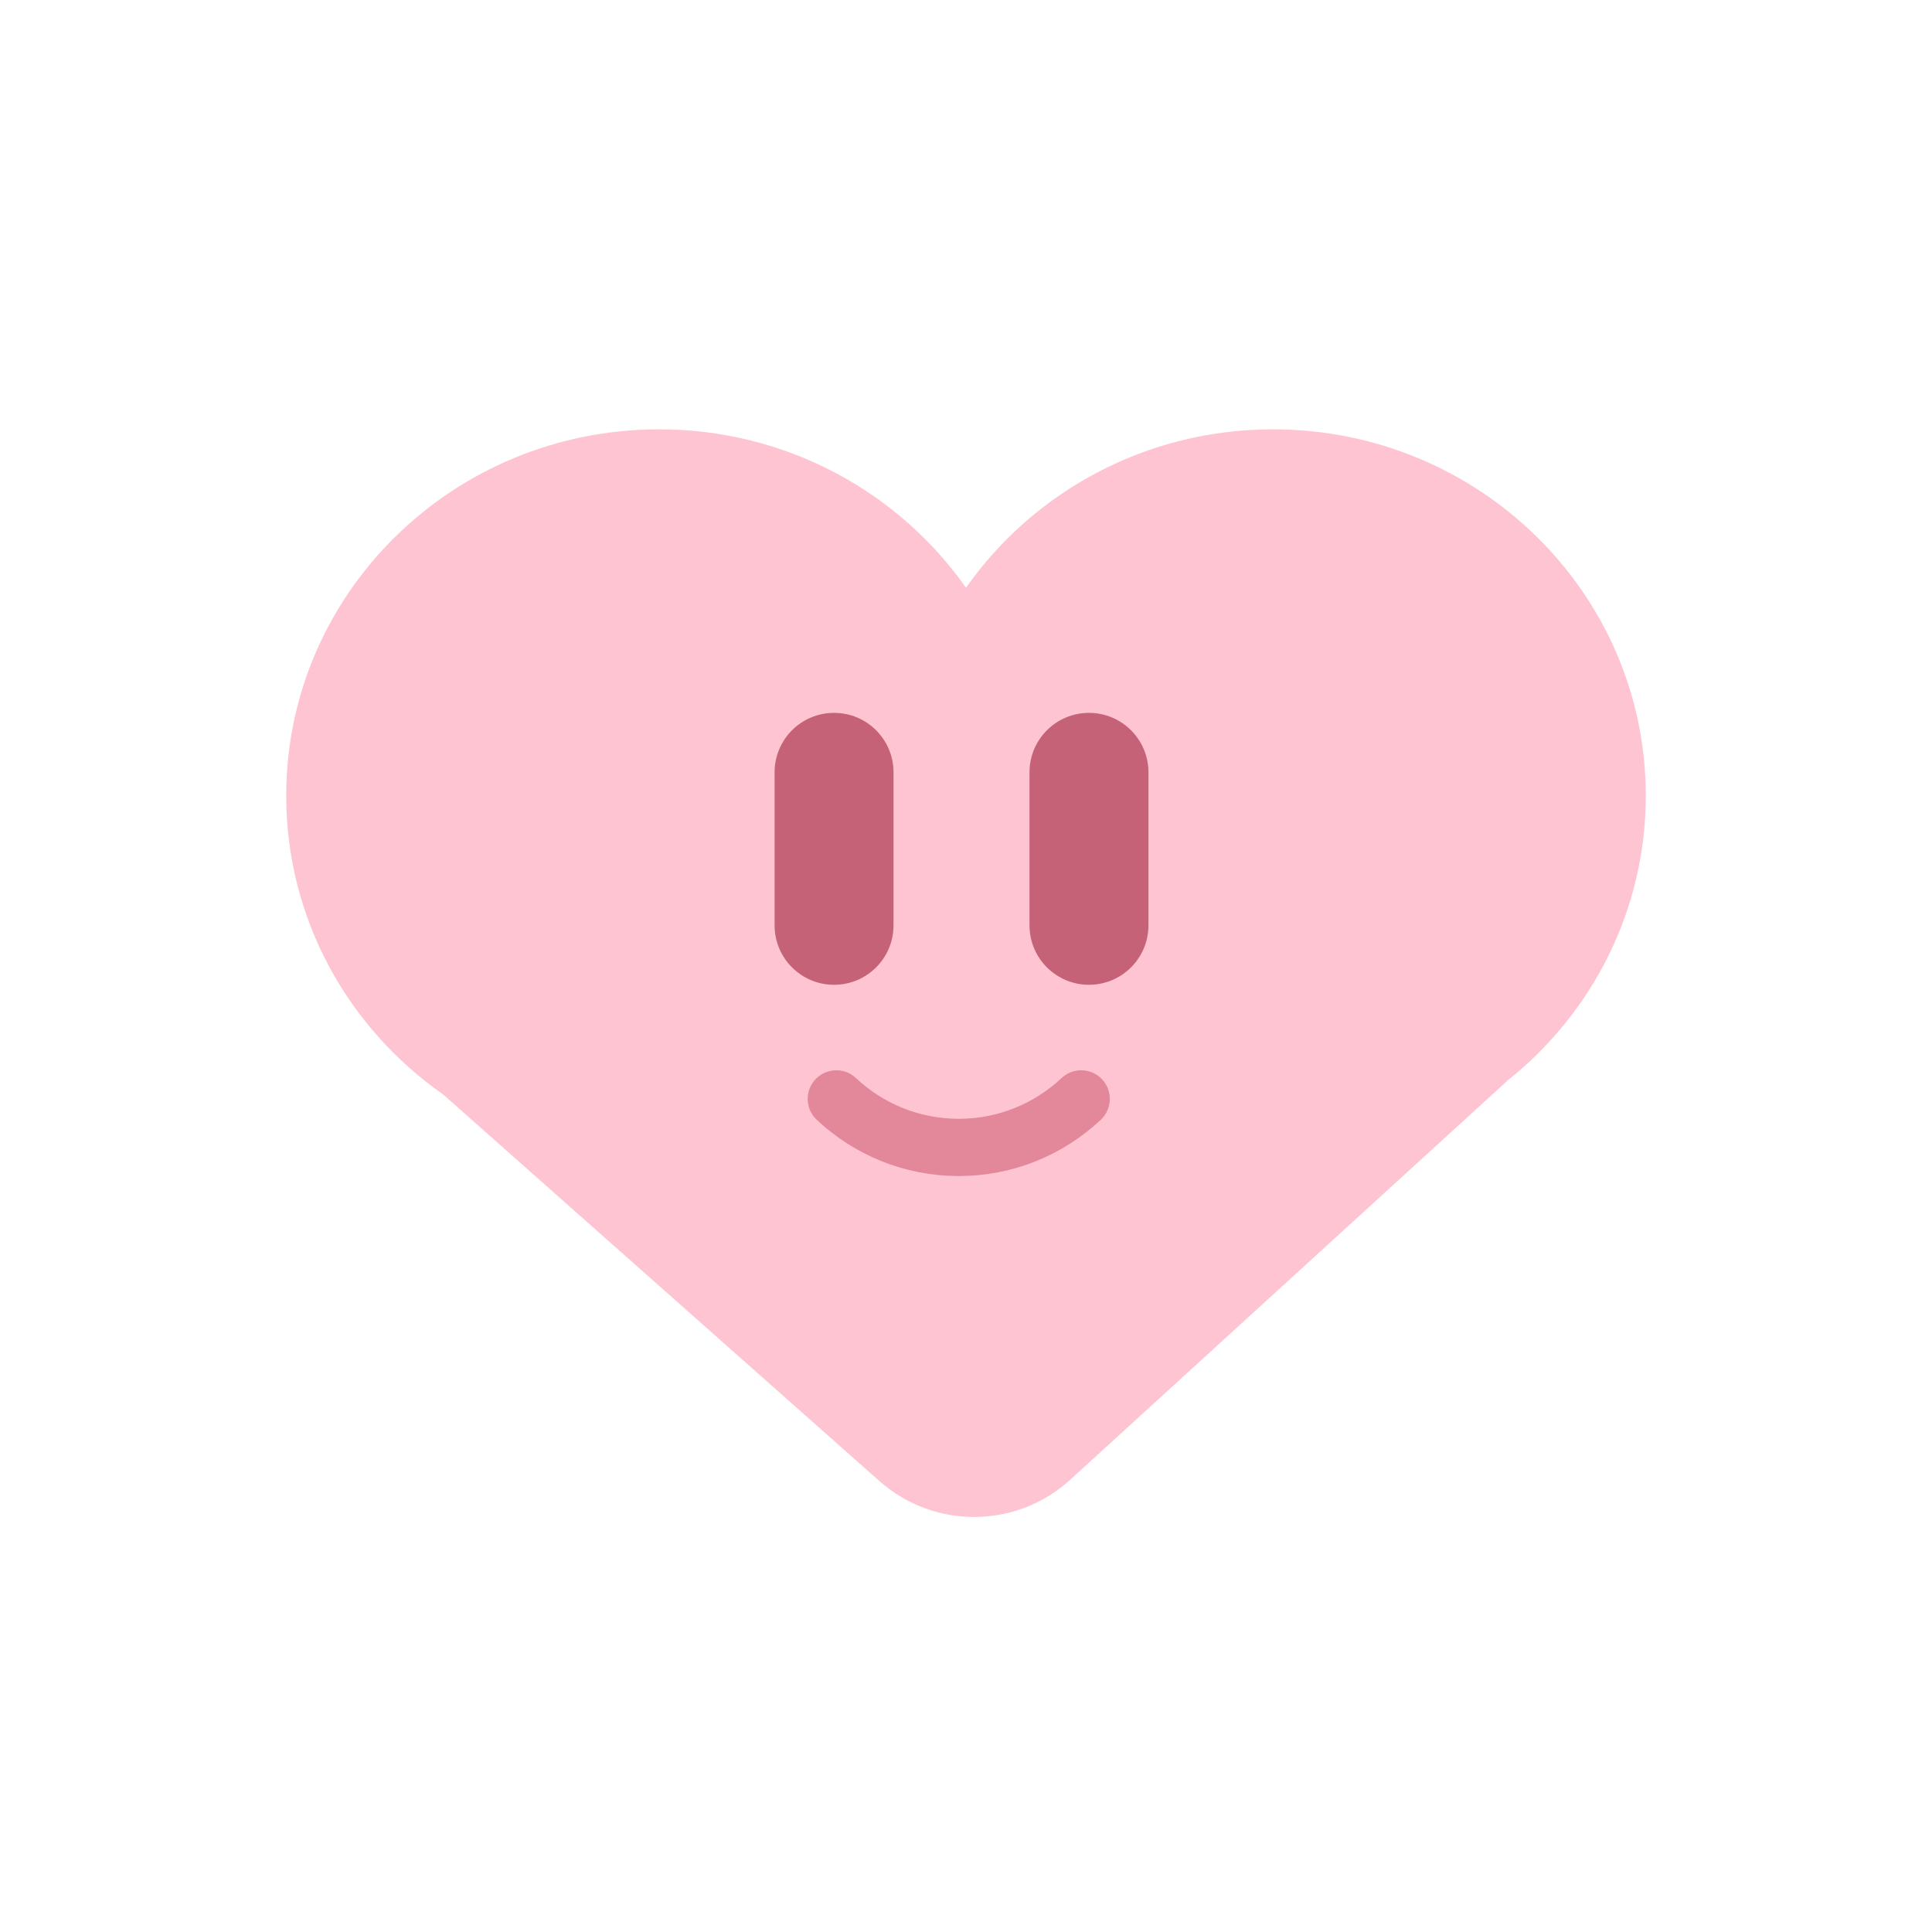 <svg style="width: 100%; height: 100%; transform: translate3d(0px, 0px, 0px);" preserveAspectRatio="xMidYMid meet" height="135" width="135" viewBox="0 0 135 135" xmlns="http://www.w3.org/2000/svg"><defs><clipPath id="__lottie_element_7253"><rect y="0" x="0" height="135" width="135"></rect></clipPath><clipPath id="__lottie_element_7255"><path d="M0,0 L540,0 L540,540 L0,540z"></path></clipPath><clipPath id="__lottie_element_7263"><path d="M0,0 L540,0 L540,540 L0,540z"></path></clipPath></defs><g clip-path="url(#__lottie_element_7253)"><g style="display: block;" opacity="1" transform="matrix(0.25,0,0,0.25,0,0)" clip-path="url(#__lottie_element_7255)"><g style="display: block;" opacity="1" transform="matrix(1,0,0,1,270,272)"><g transform="matrix(4,0,0,4,0,0)" opacity="1"><path d="M-36.53,8.48 C-43.17,3.84 -47.5,-3.78 -47.5,-12.4 C-47.5,-26.54 -35.84,-38 -21.45,-38 C-12.55,-38 -4.7,-33.62 0,-26.93 C4.7,-33.62 12.55,-38 21.45,-38 C35.84,-38 47.5,-26.54 47.5,-12.4 C47.5,-4.37 43.74,2.79 37.87,7.48 C37.87,7.48 7.28,35.4 7.28,35.4 C3.52,38.83 -2.24,38.87 -6.05,35.49 C-6.05,35.49 -36.53,8.48 -36.53,8.48 C-36.53,8.48 -36.53,8.48 -36.53,8.48z" fill-opacity="1" fill="rgb(255,196,209)"></path></g></g><g style="display: block;" opacity="1" transform="matrix(1,0,0,1,233.125,237.25)"><g transform="matrix(4,0,0,4,0,0)" opacity="1"><path d="M-0.006,-9.5 C-0.006,-9.5 0.004,-9.5 0.004,-9.5 C2.294,-9.5 4.154,-7.64 4.154,-5.35 C4.154,-5.35 4.154,5.35 4.154,5.35 C4.154,7.64 2.294,9.5 0.004,9.5 C0.004,9.5 -0.006,9.5 -0.006,9.5 C-2.296,9.5 -4.156,7.64 -4.156,5.35 C-4.156,5.35 -4.156,-5.35 -4.156,-5.35 C-4.156,-7.64 -2.296,-9.5 -0.006,-9.5z" fill-opacity="1" fill="rgb(198,98,119)"></path></g></g><g style="display: block;" opacity="1" transform="matrix(1,0,0,1,304.375,237.25)"><g transform="matrix(4,0,0,4,0,0)" opacity="1"><path d="M-0.006,-9.5 C-0.006,-9.5 0.004,-9.5 0.004,-9.5 C2.294,-9.5 4.154,-7.64 4.154,-5.35 C4.154,-5.35 4.154,5.35 4.154,5.35 C4.154,7.64 2.294,9.5 0.004,9.5 C0.004,9.5 -0.006,9.5 -0.006,9.5 C-2.296,9.5 -4.156,7.64 -4.156,5.35 C-4.156,5.35 -4.156,-5.35 -4.156,-5.35 C-4.156,-7.64 -2.296,-9.5 -0.006,-9.5z" fill-opacity="1" fill="rgb(198,98,119)"></path></g></g><g style="display: block;" opacity="1" transform="matrix(1,0,0,1,-6.027,3.208)" clip-path="url(#__lottie_element_7263)"><g style="display: none;" opacity="1" transform="matrix(1.319,0.024,-0.024,1.319,259.94,273.239)"><g transform="matrix(1,0,0,1,0,0)" opacity="1"><path d="M81.5,-11.5 C75.75,-7.75 71.75,0.75 71.75,0.75 C71.75,0.75 87.5,52.5 87.5,52.5 C87.5,52.5 100.75,64.75 111.25,57.25 C121.75,49.75 127.25,37.5 120.5,30 C113.75,22.5 104.75,20 104.75,20 C104.75,20 117,3.75 109.75,-4.5 C102.5,-12.75 87.25,-15.25 81.5,-11.5z" fill-opacity="1" fill="rgb(255,197,210)"></path></g></g><g style="display: none;" opacity="1" transform="matrix(1.308,-0.174,0.174,1.308,381.34,280.97)"><g transform="matrix(4,0,0,4,0,0)" opacity="1"><path d="M-3.513,-0.889 C-3.833,-0.129 -4.703,0.241 -5.473,-0.079 C-6.243,-0.389 -6.603,-1.269 -6.293,-2.029 C-5.983,-2.779 -5.523,-3.469 -4.933,-4.059 C-2.463,-6.509 1.637,-6.649 4.277,-4.359 C6.977,-2.019 7.127,1.971 4.597,4.491 C4.017,5.081 3.327,5.541 2.567,5.871 C1.807,6.191 0.917,5.841 0.597,5.081 C0.267,4.321 0.617,3.441 1.377,3.111 C1.797,2.931 2.167,2.681 2.487,2.371 C3.777,1.081 3.697,-0.889 2.307,-2.089 C0.857,-3.349 -1.463,-3.279 -2.813,-1.929 C-3.123,-1.619 -3.363,-1.269 -3.513,-0.889z" fill-opacity="1" fill="rgb(226,135,154)"></path></g></g><g style="display: none;" opacity="1" transform="matrix(1.308,-0.174,0.174,1.308,398.913,327.713)"><g transform="matrix(4,0,0,4,0,0)" opacity="1"><path d="M-0.21,-3.206 C-1.04,-3.286 -1.64,-4.016 -1.56,-4.836 C-1.48,-5.666 -0.75,-6.266 0.08,-6.186 C0.9,-6.106 1.7,-5.886 2.45,-5.516 C5.69,-3.916 6.94,-0.116 5.19,2.944 C3.47,5.934 -0.46,7.054 -3.64,5.494 C-4.39,5.114 -5.05,4.614 -5.59,4.014 C-6.15,3.394 -6.1,2.454 -5.48,1.894 C-4.87,1.344 -3.92,1.394 -3.37,2.004 C-3.08,2.324 -2.72,2.594 -2.31,2.804 C-0.53,3.674 1.67,3.044 2.58,1.454 C3.46,-0.076 2.84,-1.976 1.13,-2.826 C0.71,-3.036 0.25,-3.156 -0.21,-3.206z" fill-opacity="1" fill="rgb(226,135,154)"></path></g></g><g style="display: block;" opacity="1" transform="matrix(1,0,0,1,274,267.5)"><path d="M34.22,36.441 C25.273,44.848 13.233,50 0,50 C-13.233,50 -25.273,44.848 -34.22,36.441" stroke-width="16" stroke-opacity="1" stroke="rgb(227,135,154)" stroke-miterlimit="4" fill-opacity="0" stroke-linejoin="miter" stroke-linecap="round"></path></g></g><g style="display: none;" opacity="1" transform="matrix(1,0,0,1,233.5,226.671)"><g transform="matrix(1,0,0,1,0,0)" opacity="1"><path d="M24.76,3.476 C23.066,15.631 12.618,25 0,25 C-9.556,25 -17.867,19.627 -22.074,11.74" stroke-width="15" stroke-opacity="1" stroke="rgb(227,135,154)" stroke-miterlimit="4" fill-opacity="0" stroke-linejoin="miter" stroke-linecap="round"></path></g><g transform="matrix(1,0,0,1,70.842,0)" opacity="1"><path d="M24.76,3.476 C23.066,15.631 12.618,25 0,25 C-9.556,25 -17.867,19.627 -22.074,11.74" stroke-width="15" stroke-opacity="1" stroke="rgb(227,135,154)" stroke-miterlimit="4" fill-opacity="0" stroke-linejoin="miter" stroke-linecap="round"></path></g></g></g></g></svg>